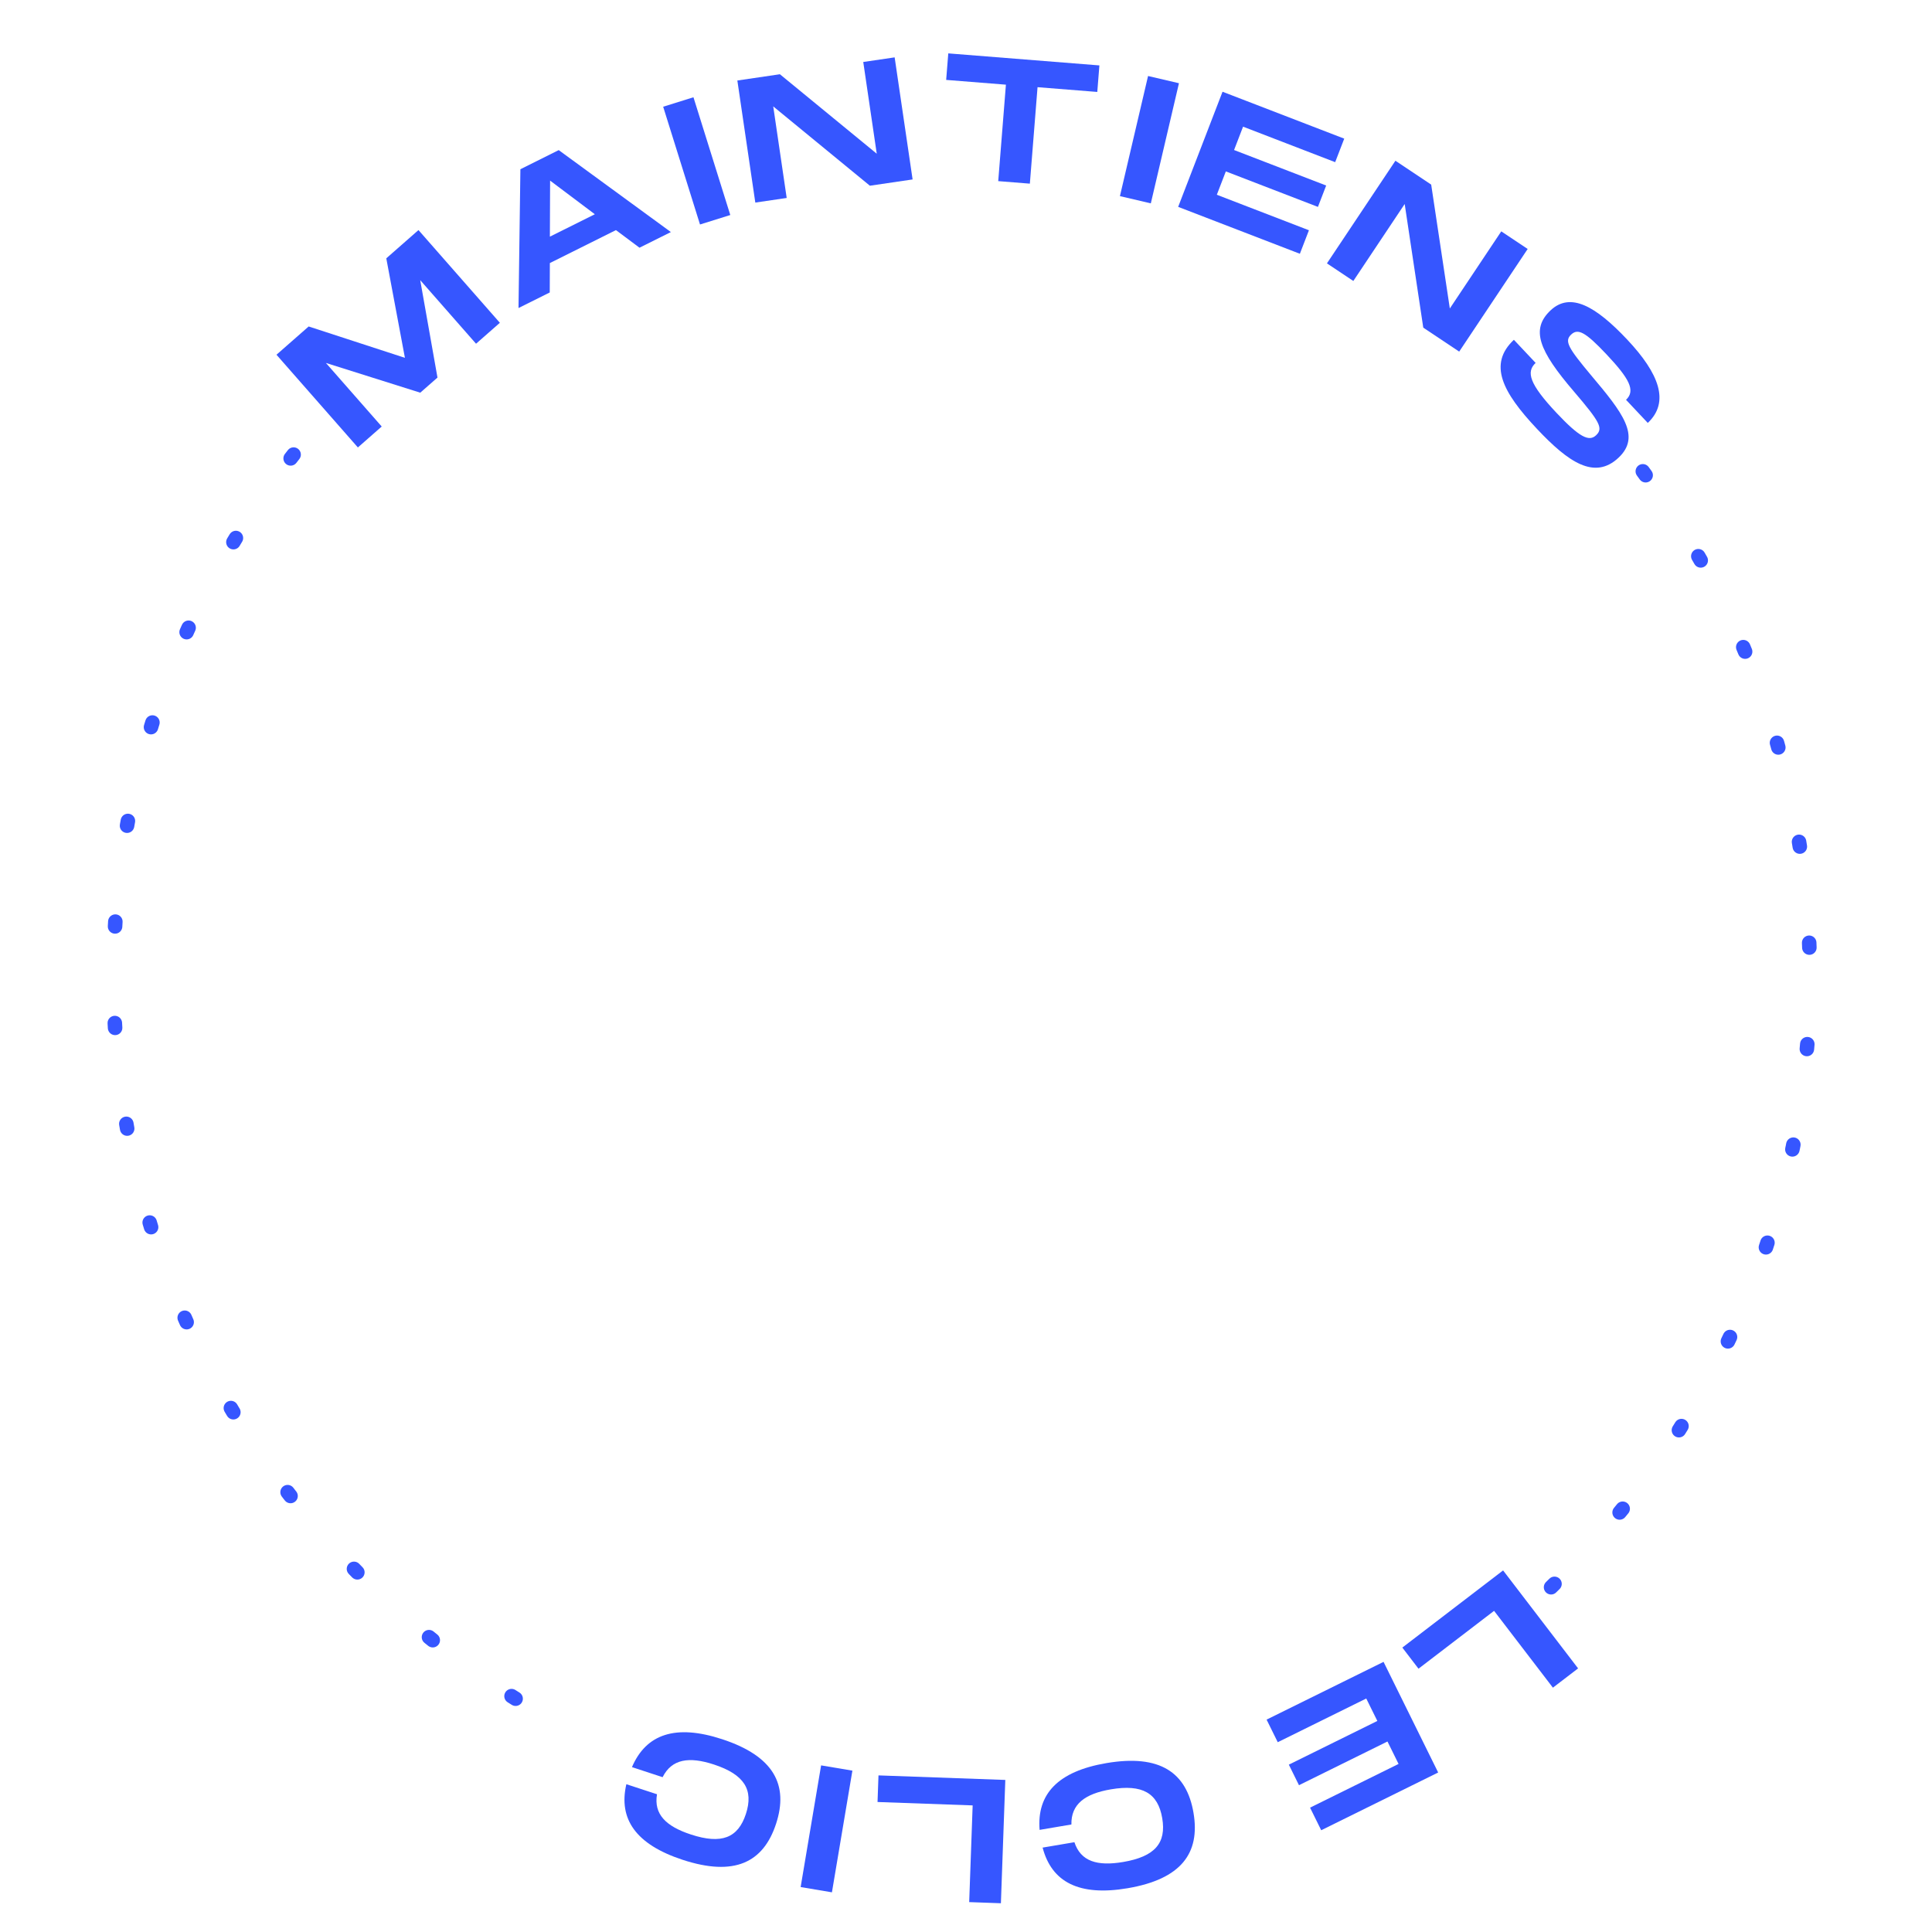 <svg width="205" height="205" viewBox="0 0 205 205" fill="none" xmlns="http://www.w3.org/2000/svg">
<mask id="mask0_573_113" style="mask-type:alpha" maskUnits="userSpaceOnUse" x="0" y="0" width="205" height="205">
<path d="M204.933 102.594C204.933 159.114 159.114 204.933 102.594 204.933C46.074 204.933 0.256 159.114 0.256 102.594C0.256 46.074 46.074 0.256 102.594 0.256C159.114 0.256 204.933 46.074 204.933 102.594Z" fill="#F9F9F9"/>
</mask>
<g mask="url(#mask0_573_113)">
<path d="M31.153 48.236C1.887 85.587 6.619 139.742 42.748 171.386C48.864 176.743 55.5 181.123 62.467 184.538M174.315 50.011C199.096 83.309 198.205 130.495 169.75 162.983C168.086 164.883 166.36 166.696 164.577 168.422" stroke="#3656FF" stroke-width="1.541" stroke-linecap="round" stroke-linejoin="round" stroke-dasharray="0.51 10.26"/>
<path d="M44.403 24.412L53.04 34.251L50.511 36.472L44.588 29.726L46.42 40.063L44.593 41.667L34.581 38.511L40.503 45.257L37.974 47.478L29.336 37.64L32.752 34.641L42.965 37.969L40.988 27.411L44.403 24.412Z" fill="#3656FF"/>
<path d="M67.855 26.284L65.357 24.416L58.344 27.913L58.332 31.033L55.018 32.685L55.218 17.956L59.285 15.928L71.186 24.624L67.855 26.284ZM58.347 25.111L63.117 22.733L58.37 19.164L58.347 25.111Z" fill="#3656FF"/>
<path d="M73.581 10.32L77.489 22.815L74.276 23.82L70.368 11.325L73.581 10.32Z" fill="#3656FF"/>
<path d="M91.598 6.577L94.929 6.087L96.834 19.04L92.301 19.706L82.046 11.29L83.474 21.005L80.144 21.495L78.239 8.542L82.753 7.878L93.03 16.31L91.598 6.577Z" fill="#3656FF"/>
<path d="M116.654 6.941L116.43 9.756L110.091 9.251L109.276 19.487L105.92 19.219L106.735 8.984L100.396 8.479L100.62 5.664L116.654 6.941Z" fill="#3656FF"/>
<path d="M125.096 8.831L122.111 21.578L118.833 20.811L121.818 8.064L125.096 8.831Z" fill="#3656FF"/>
<path d="M141.672 17.207L131.899 13.44L130.944 15.918L140.717 19.685L139.843 21.954L130.07 18.187L129.115 20.665L138.888 24.432L137.926 26.927L125.012 21.95L129.72 9.734L142.634 14.711L141.672 17.207Z" fill="#3656FF"/>
<path d="M159.297 24.549L162.098 26.417L154.832 37.308L151.02 34.765L149.048 21.646L143.599 29.814L140.799 27.945L148.064 17.055L151.86 19.587L153.838 32.732L159.297 24.549Z" fill="#3656FF"/>
<path d="M160.635 36.055L162.942 38.507C161.934 39.455 162.24 40.708 165.163 43.814C167.585 46.388 168.602 46.895 169.351 46.19C170.141 45.447 169.765 44.774 167.005 41.541C163.286 37.207 162.389 34.944 164.527 32.932C166.625 30.958 169.304 32.468 172.663 36.036C176.047 39.632 177.198 42.657 174.842 44.875L172.535 42.423C173.584 41.436 172.856 40.144 170.459 37.597C168.19 35.186 167.42 34.832 166.712 35.499C165.976 36.191 166.378 36.891 168.83 39.823C172.163 43.775 174.151 46.296 171.74 48.565C169.193 50.962 166.407 49.038 163.087 45.51C159.408 41.602 157.884 38.645 160.635 36.055Z" fill="#3656FF"/>
<path d="M158.533 170.923L150.514 177.062L148.798 174.82L159.49 166.634L167.448 177.029L164.775 179.075L158.533 170.923Z" fill="#3656FF"/>
<path d="M139.007 191.805L148.398 187.168L147.222 184.786L137.831 189.423L136.755 187.243L146.146 182.606L144.97 180.225L135.579 184.862L134.395 182.464L146.805 176.336L152.601 188.076L140.191 194.203L139.007 191.805Z" fill="#3656FF"/>
<path d="M126.64 192.357C127.367 196.634 125.331 199.39 119.652 200.355C114.507 201.229 111.594 199.713 110.629 196.045L114.003 195.472C114.671 197.502 116.413 198.041 119.179 197.571C122.553 196.997 123.769 195.557 123.321 192.921C122.87 190.266 121.225 189.293 117.869 189.863C115.122 190.33 113.64 191.436 113.684 193.591L110.31 194.164C110.005 190.365 112.252 187.953 117.396 187.079C123.075 186.114 125.91 188.061 126.64 192.357Z" fill="#3656FF"/>
<path d="M103.206 191.567L93.113 191.206L93.214 188.383L106.671 188.865L106.203 201.949L102.839 201.828L103.206 191.567Z" fill="#3656FF"/>
<path d="M84.954 200.231L87.126 187.32L90.446 187.879L88.274 200.79L84.954 200.231Z" fill="#3656FF"/>
<path d="M82.344 193.524C80.991 197.647 77.905 199.135 72.431 197.339C67.473 195.712 65.603 193.012 66.461 189.318L69.713 190.384C69.357 192.492 70.646 193.781 73.312 194.655C76.564 195.722 78.311 195.016 79.145 192.475C79.984 189.916 78.983 188.288 75.749 187.227C73.101 186.359 71.275 186.645 70.308 188.572L67.056 187.505C68.559 184.002 71.671 182.917 76.629 184.544C82.103 186.34 83.702 189.384 82.344 193.524Z" fill="#3656FF"/>
</g>
</svg>
